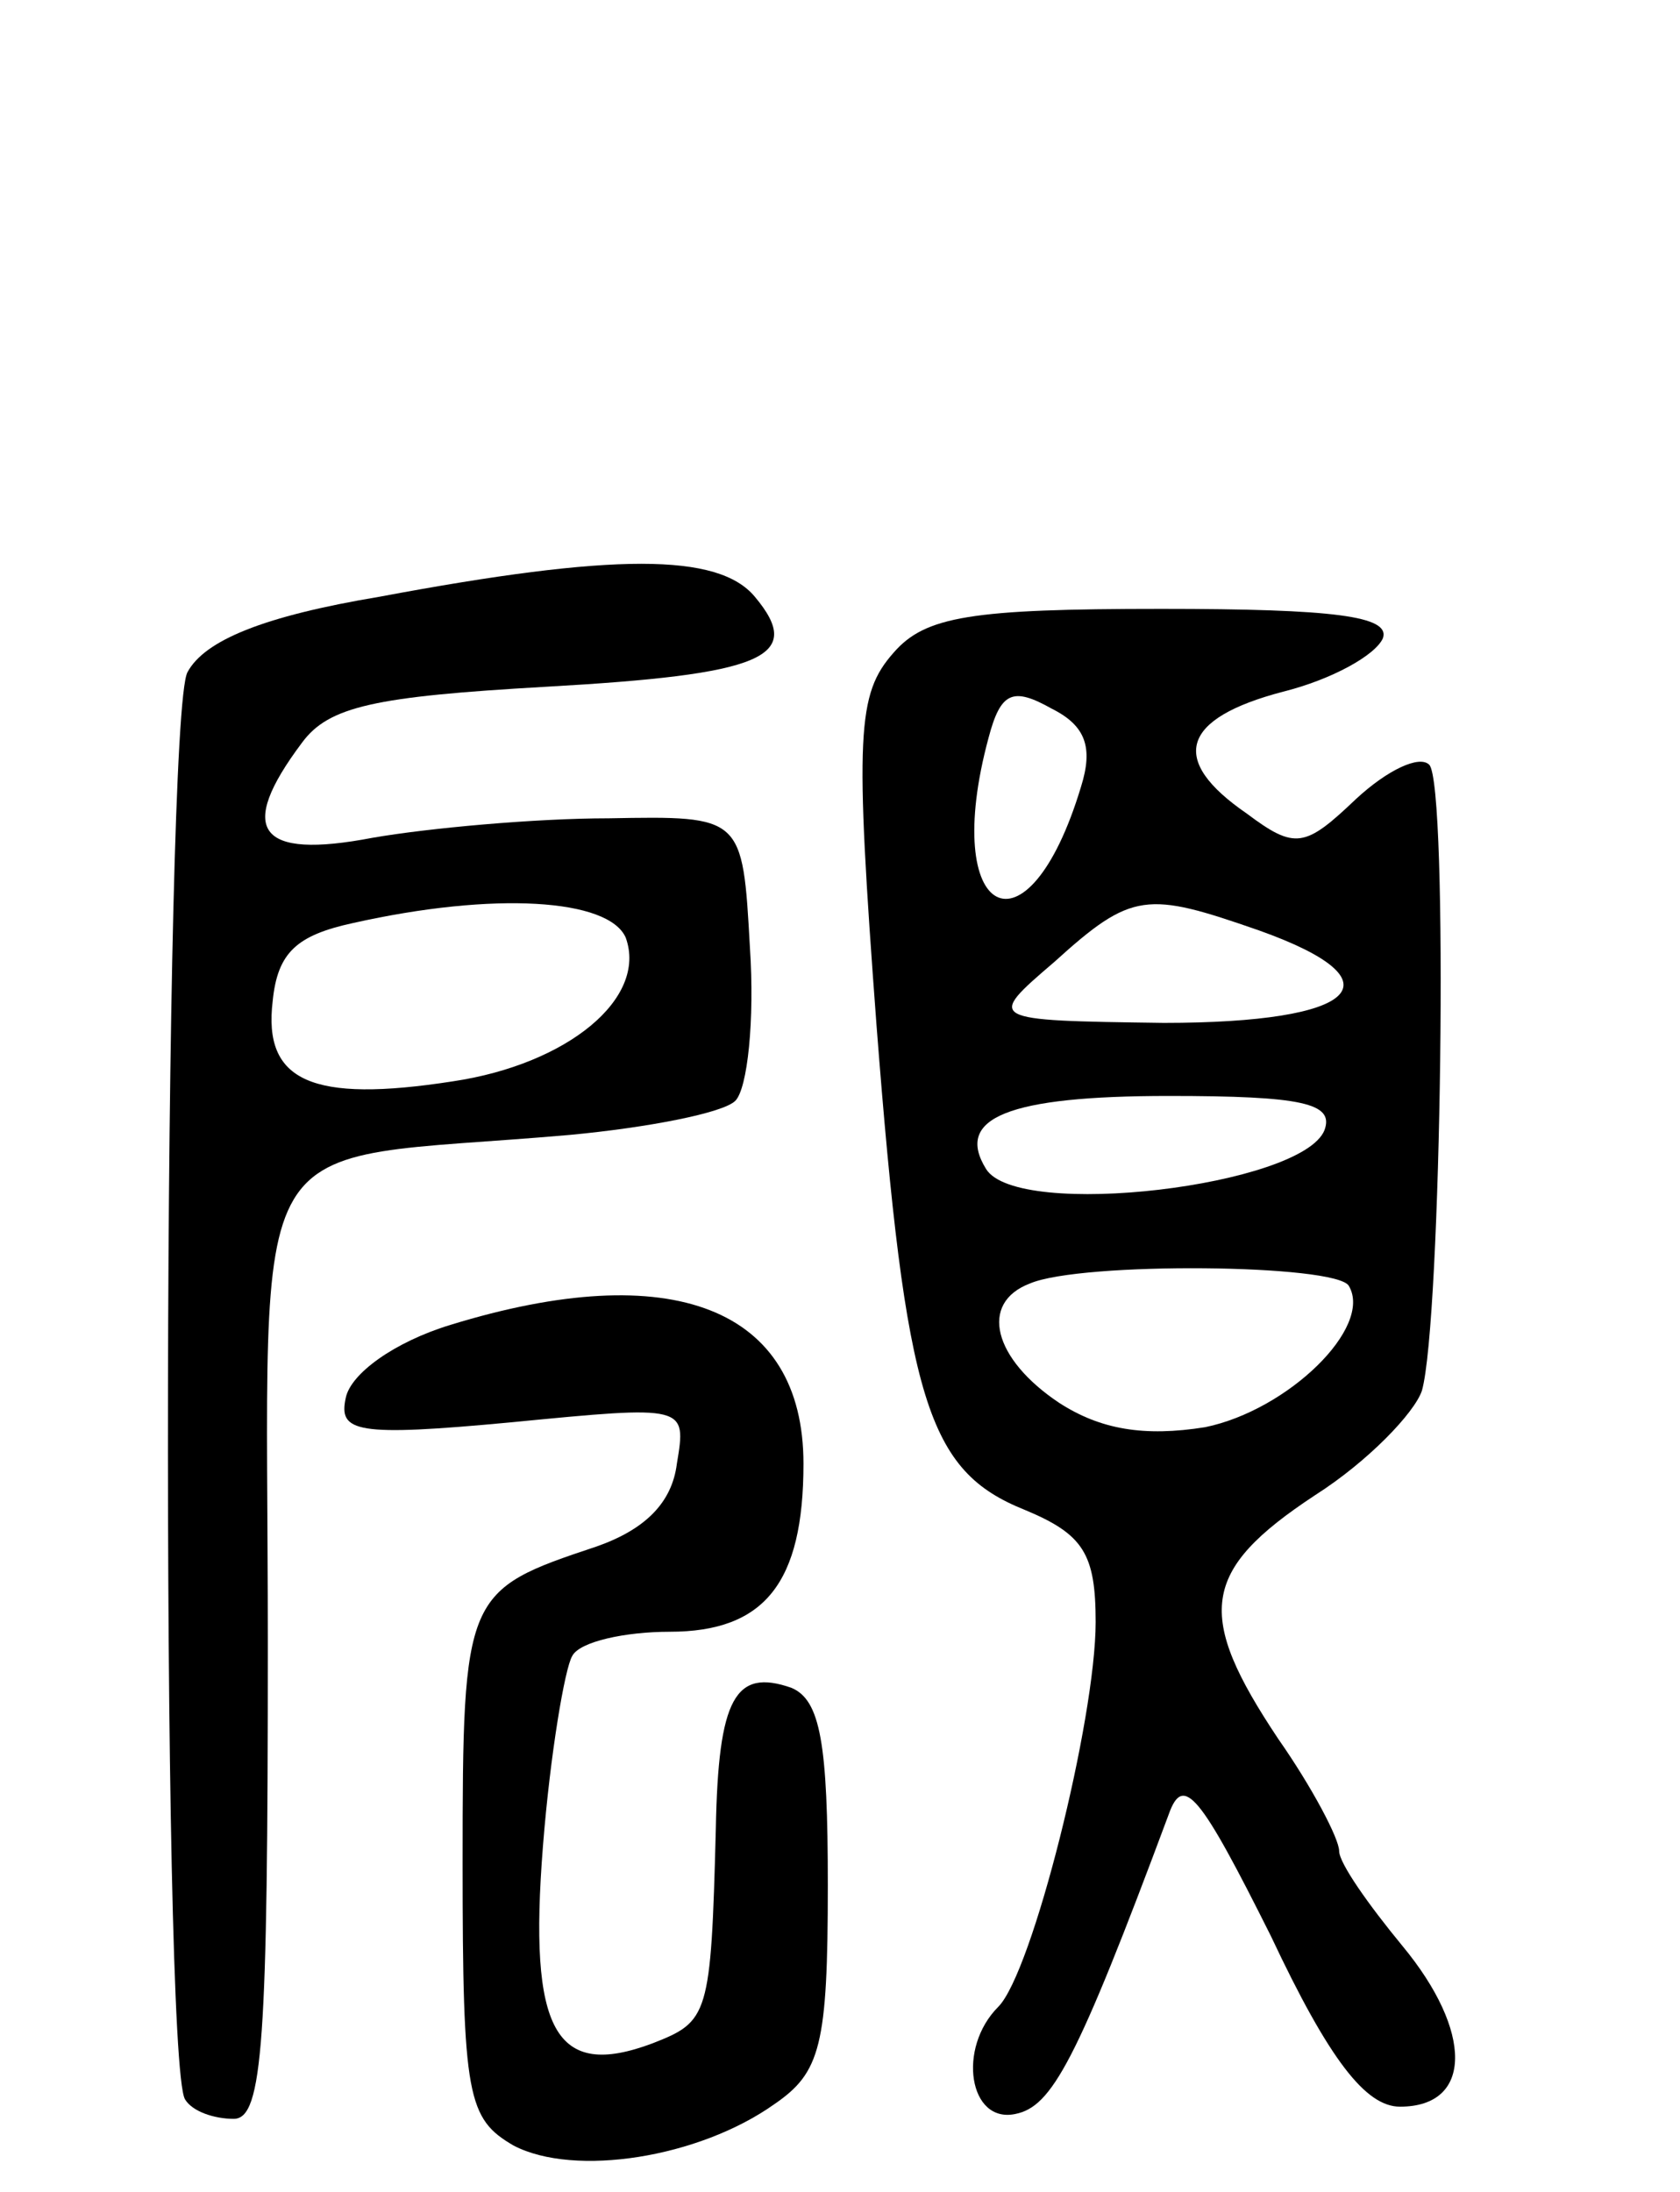 <svg version="1.0" xmlns="http://www.w3.org/2000/svg"
 width="69pt" height="90pt" viewBox="0 0 69 90"
 preserveAspectRatio="xMidYMid meet">
<g transform="translate(0,90) scale(0.1,-0.1)"
fill="#000000" stroke="none">
<path d="M156 655 c-48 -8 -72 -18 -79 -31 -10 -18 -11 -570 -1 -586 3 -5 12
-8 20 -8 12 0 14 32 14 195 0 220 -13 197 124 209 32 3 63 9 68 14 5 5 8 33 6
63 -3 54 -3 54 -58 53 -30 0 -74 -4 -97 -8 -47 -9 -56 3 -29 39 11 15 30 19
100 23 89 5 107 12 86 37 -15 18 -58 18 -154 0z m101 -140 c9 -25 -24 -52 -71
-59 -58 -9 -78 0 -74 33 2 20 10 27 33 32 58 13 105 10 112 -6z"/>
<path d="M367 632 c-15 -17 -16 -33 -7 -153 12 -155 21 -183 61 -199 24 -10
29 -18 29 -46 0 -40 -26 -144 -40 -158 -17 -17 -12 -48 7 -44 15 3 25 21 63
123 6 17 13 8 42 -50 24 -51 39 -70 53 -70 30 0 30 31 1 66 -14 17 -26 34 -26
39 0 5 -11 26 -25 46 -34 51 -32 69 15 100 22 14 41 34 44 43 8 28 11 249 3
257 -4 4 -17 -2 -30 -14 -21 -20 -25 -21 -45 -6 -32 22 -27 39 15 50 20 5 38
15 41 22 3 9 -20 12 -91 12 -78 0 -97 -3 -110 -18z m77 -55 c-22 -73 -58 -54
-38 20 5 19 10 21 26 12 14 -7 17 -16 12 -32z m73 -59 c59 -21 41 -38 -39 -38
-73 1 -73 1 -45 25 32 29 38 29 84 13z m27 -82 c-9 -23 -126 -37 -139 -16 -13
21 9 30 75 30 55 0 68 -3 64 -14z m10 -64 c10 -17 -25 -51 -59 -58 -25 -4 -43
-1 -60 10 -27 18 -33 41 -12 49 21 9 126 8 131 -1z"/>
<path d="M185 356 c-23 -7 -41 -20 -43 -30 -3 -14 4 -16 68 -10 72 7 72 7 68
-17 -2 -16 -13 -27 -33 -34 -54 -18 -55 -19 -55 -130 0 -96 2 -105 21 -116 25
-13 76 -5 107 17 19 13 22 24 22 90 0 58 -3 76 -15 81 -23 8 -30 -4 -31 -58
-2 -77 -3 -79 -26 -88 -40 -15 -51 5 -45 81 3 38 9 73 12 78 3 6 22 10 40 10
39 0 55 20 55 69 0 64 -54 85 -145 57z"/>
</g>
</svg>
